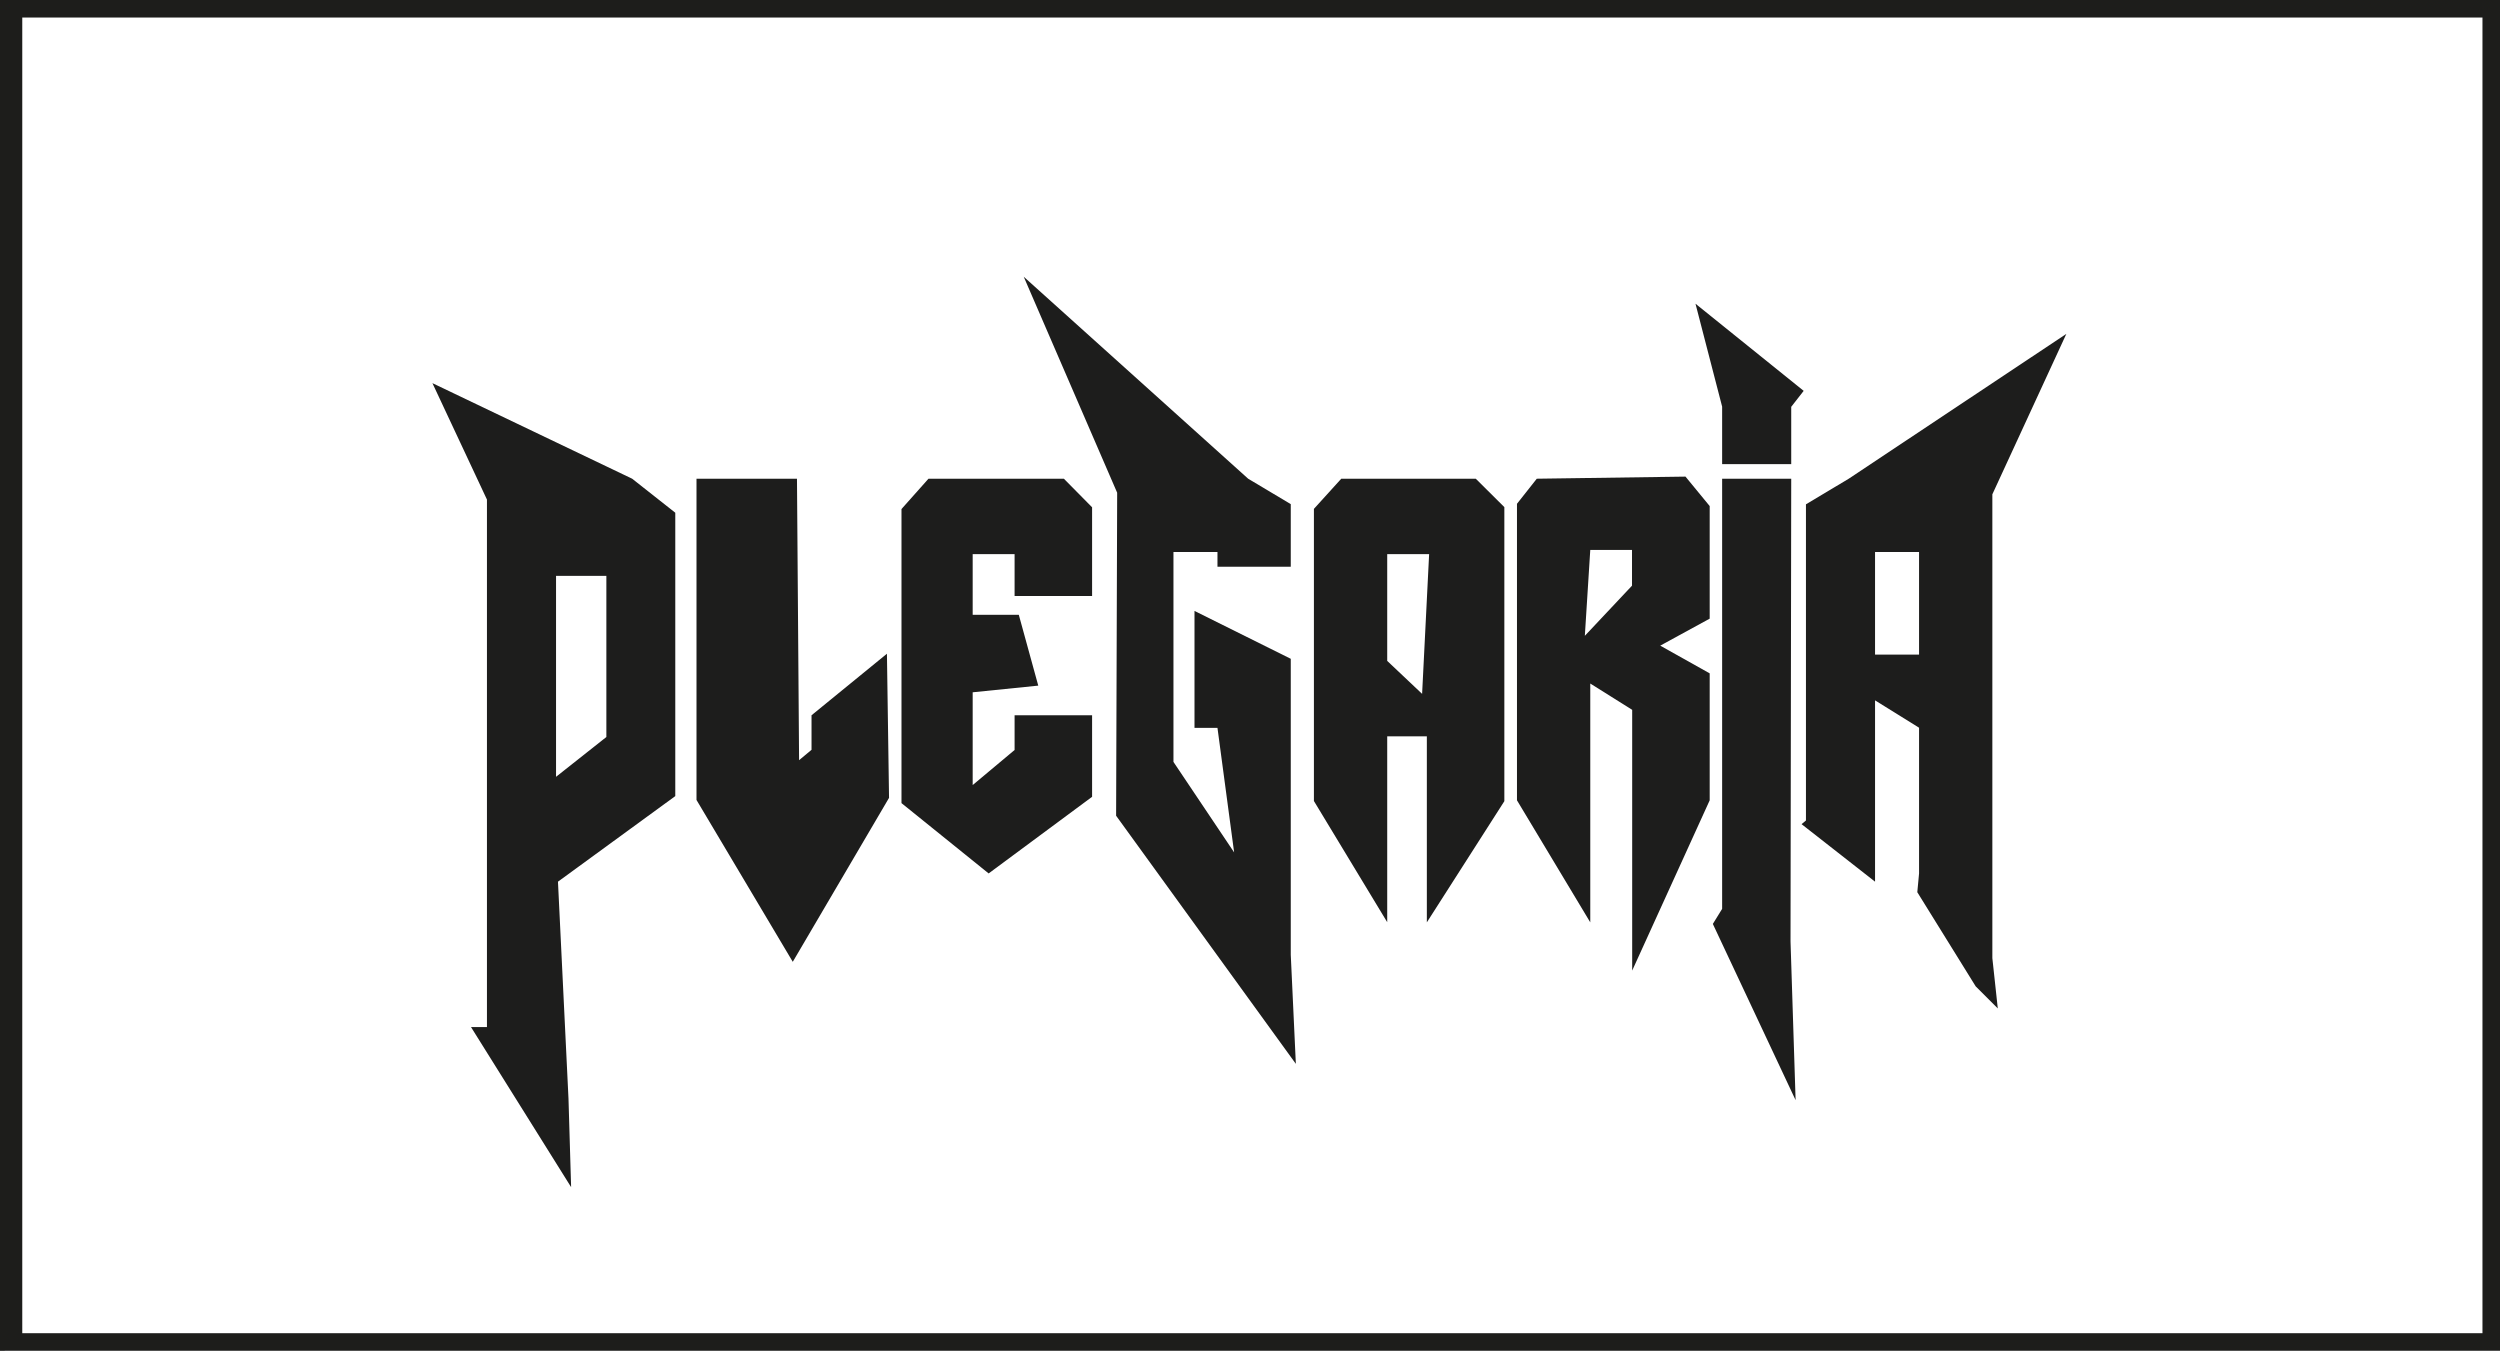 <?xml version="1.0" encoding="UTF-8"?>
<svg id="Capa_1" data-name="Capa 1" xmlns="http://www.w3.org/2000/svg" viewBox="0 0 142.57 77.03">
  <rect x="0" y="0" width="142.57" height="77.03" fill="#808080" stroke="none"/>
  <defs>
    <style>
      .cls-1 {
        fill: #fff;
        stroke: #1d1d1b;
        stroke-miterlimit: 10;
        stroke-width: 2px;
      }

      .cls-2 {
        fill: #1d1d1c;
      }
    </style>
  </defs>
  <rect class="cls-1" x=".27" width="142.3" height="77.03"/>
  <g>
    <path class="cls-2" d="M27.77,28.49l-3.11-6.64,11.39,5.45,2.46,1.94v16.16l-6.69,4.88,.6,12.37,.15,5.05-5.71-9.13h.91V28.49Zm3.94,15.81l2.87-2.27v-9.19h-2.87v11.47Z"/>
    <path class="cls-2" d="M45.56,43.36l.72-.6v-1.97l4.3-3.51,.12,8.22-5.49,9.35-5.49-9.23V27.3h5.73l.12,16.06Z"/>
    <path class="cls-2" d="M55.47,39.48v5.29l2.39-2v-1.98h4.42v4.65l-5.9,4.37-4.97-4.01V29.03l1.54-1.73h7.72l1.61,1.63v5.06h-4.42v-2.39h-2.39v3.46h2.63l1.11,4.04-3.74,.38Z"/>
    <path class="cls-2" d="M63.65,46.51l.06-18.41-5.33-12.32,12.8,11.52,2.43,1.45v3.57h-4.18v-.84h-2.51v11.97l3.46,5.16-.95-7.1h-1.31v-6.67l5.49,2.73v16.88l.29,6.22-10.25-14.15Z"/>
    <path class="cls-2" d="M79.11,41.98v10.61l-4.18-6.91V29.02l1.56-1.72h7.67l1.63,1.62v16.77l-4.42,6.91v-10.61h-2.27Zm1.99-2.41l.4-7.97h-2.39v6.09l1.99,1.88Z"/>
    <path class="cls-2" d="M96.12,27.18l1.38,1.68v6.42l-2.82,1.54,2.82,1.58v7.24l-4.42,9.71v-14.87l-2.39-1.5v13.62l-4.18-6.96V28.73l1.13-1.43,8.48-.12Zm-5.43,4.18l-.31,4.9,2.69-2.86v-2.04h-2.39Z"/>
    <path class="cls-2" d="M98.21,26.46v-3.27l-1.52-5.87,6.17,4.97-.71,.91v3.27h-3.94Zm0,.84h3.94l-.04,26.39,.29,9.05-4.72-10.05,.53-.86V27.3Z"/>
    <path class="cls-2" d="M102.99,28.76l2.44-1.46,12.41-8.26-4.22,9.15v26.45l.31,2.87-1.26-1.26-3.33-5.37,.1-1.07v-8.31l-2.51-1.56v10.34l-4.19-3.28,.25-.21V28.76Zm3.94,2.72v5.85h2.51v-5.85h-2.51Z"/>
  </g>
</svg>